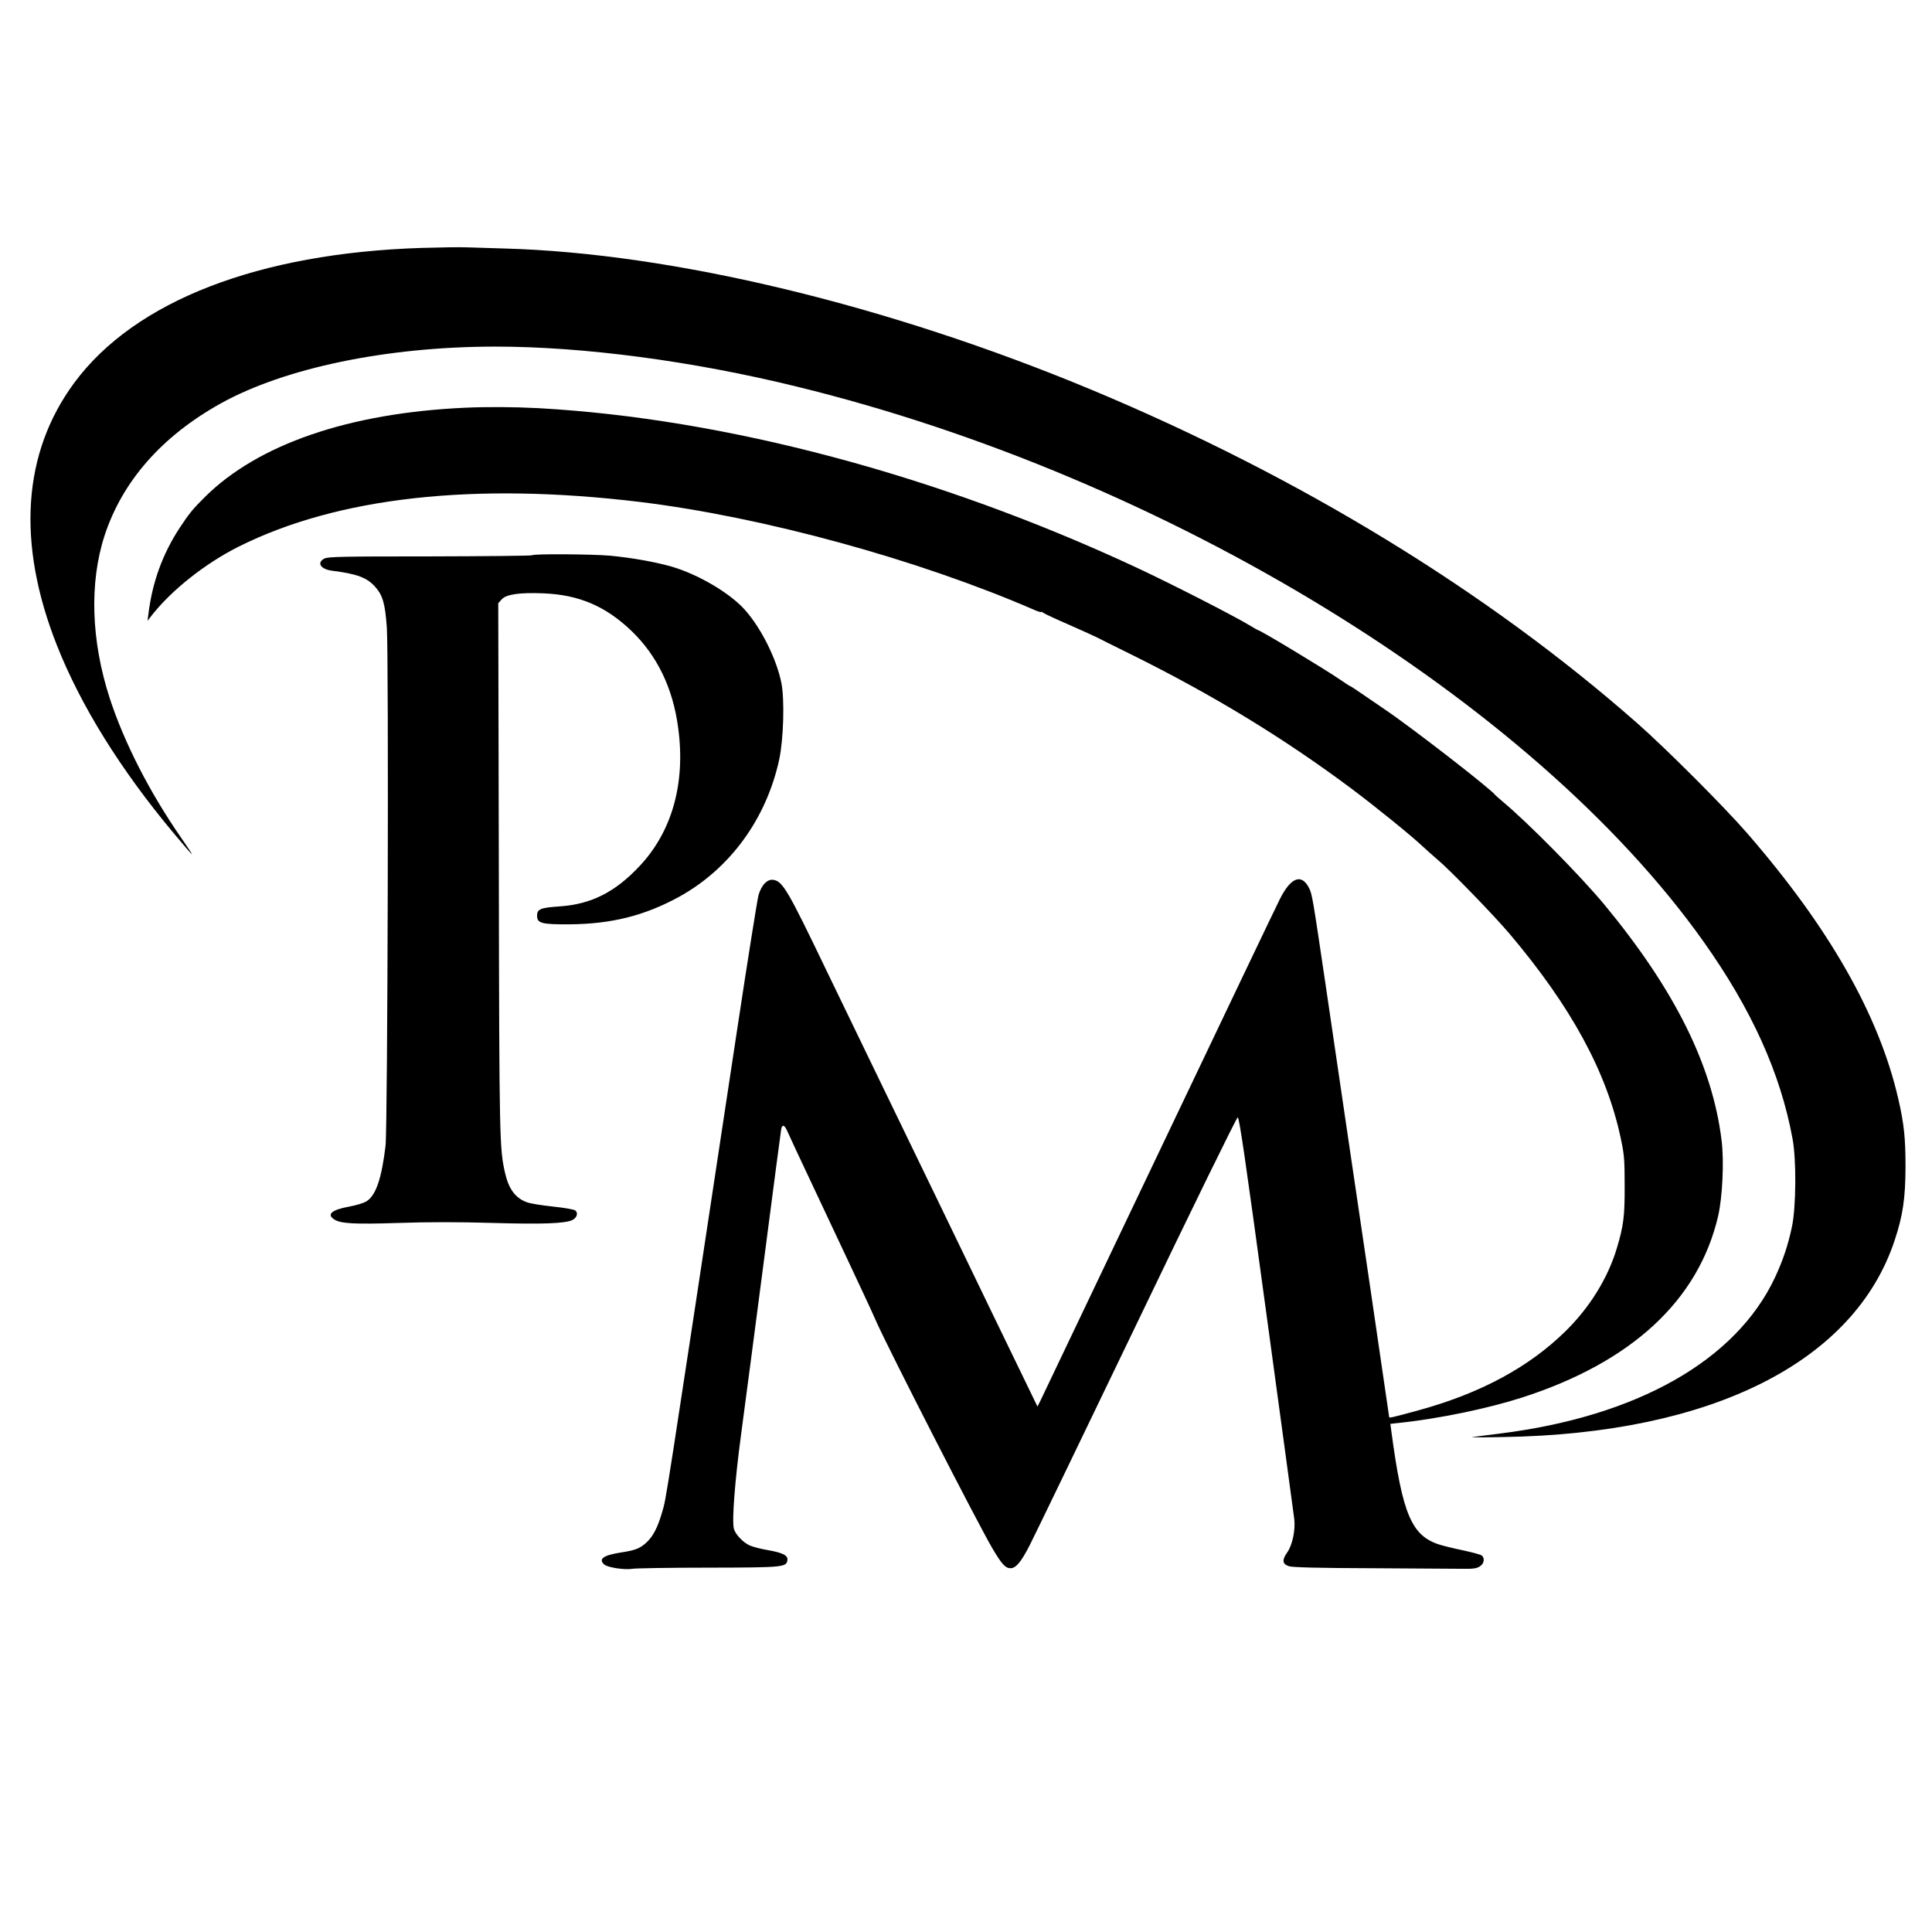 <?xml version="1.0" standalone="no"?>
<!DOCTYPE svg PUBLIC "-//W3C//DTD SVG 20010904//EN"
 "http://www.w3.org/TR/2001/REC-SVG-20010904/DTD/svg10.dtd">
<svg version="1.0" xmlns="http://www.w3.org/2000/svg"
 width="1349pt" height="1349pt" viewBox="0 0 1349 1349"
 preserveAspectRatio="xMidYMid meet">

<g transform="translate(0,1349) scale(0.1,-0.1)"
fill="#000000" stroke="none">
<path d="M2945 11759 c-1139 -36 -2003 -370 -2425 -940 -363 -490 -405 -1120
-123 -1834 166 -421 444 -868 815 -1312 65 -78 123 -145 128 -148 5 -3 -29 49
-75 115 -220 317 -398 665 -499 975 -130 400 -143 806 -36 1135 124 380 401
695 811 923 449 249 1160 396 1914 397 619 0 1378 -100 2111 -280 2580 -631
5138 -2197 6329 -3875 335 -472 537 -918 621 -1375 28 -147 25 -481 -4 -616
-28 -132 -64 -237 -118 -353 -272 -580 -961 -971 -1924 -1091 -85 -11 -171
-21 -190 -24 -19 -2 78 -3 215 0 1457 23 2453 524 2734 1373 58 175 75 293 76
511 0 206 -10 302 -51 480 -135 584 -482 1193 -1057 1855 -158 182 -570 594
-767 767 -1045 919 -2352 1718 -3805 2325 -1422 593 -2929 956 -4105 988 -102
3 -219 7 -260 8 -41 2 -183 0 -315 -4z"/>
<path d="M3245 10643 c-809 -37 -1444 -255 -1815 -624 -84 -83 -111 -117 -175
-214 -120 -183 -192 -381 -219 -605 l-6 -45 27 35 c140 179 374 365 609 483
691 346 1646 452 2804 312 859 -105 1940 -401 2753 -754 26 -11 47 -18 47 -14
0 3 6 1 13 -5 7 -6 90 -45 185 -86 95 -42 181 -81 190 -86 9 -5 117 -59 239
-119 581 -288 1072 -588 1548 -944 170 -128 407 -320 490 -398 28 -26 73 -66
100 -89 88 -73 396 -391 507 -522 429 -508 677 -963 775 -1427 24 -112 27
-148 27 -331 1 -214 -8 -281 -56 -440 -63 -208 -191 -413 -359 -577 -253 -248
-588 -429 -1009 -546 -185 -51 -220 -59 -220 -53 0 5 -253 1728 -295 2006 -30
203 -65 443 -150 1020 -90 608 -93 626 -115 670 -52 103 -128 74 -204 -79 -24
-47 -407 -849 -851 -1781 -444 -932 -815 -1710 -824 -1728 l-17 -33 -302 623
c-165 343 -346 715 -400 828 -55 113 -235 486 -402 830 -166 344 -333 688
-370 765 -267 556 -304 619 -367 631 -44 9 -86 -34 -107 -107 -8 -30 -74 -443
-146 -919 -516 -3407 -497 -3288 -526 -3386 -32 -111 -64 -172 -112 -216 -44
-40 -77 -53 -176 -68 -123 -19 -160 -46 -117 -84 24 -21 142 -39 196 -30 22 4
261 8 530 8 528 1 546 3 553 53 5 32 -32 51 -134 69 -49 8 -107 23 -129 33
-46 20 -102 79 -111 118 -14 55 7 332 50 653 25 184 97 736 161 1225 63 490
118 900 120 913 8 34 24 27 44 -20 10 -24 94 -203 186 -398 92 -195 200 -425
240 -510 40 -85 89 -191 110 -235 21 -44 60 -129 87 -190 90 -201 700 -1393
806 -1574 65 -111 92 -141 128 -141 37 0 74 43 135 163 29 56 364 750 745
1542 380 792 698 1441 706 1443 11 2 51 -273 201 -1375 103 -758 191 -1401
194 -1429 9 -79 -13 -181 -48 -232 -39 -54 -36 -83 11 -98 24 -8 209 -13 585
-14 303 -2 588 -4 635 -4 67 -1 92 3 113 17 30 19 36 57 13 76 -7 6 -66 22
-131 36 -64 13 -140 32 -168 41 -192 63 -255 214 -332 790 l-7 52 64 7 c274
29 616 100 853 176 766 246 1235 679 1372 1269 30 133 42 379 24 526 -64 524
-327 1053 -819 1648 -167 201 -534 573 -712 721 -25 21 -47 41 -50 44 -28 41
-589 475 -770 597 -25 17 -89 61 -142 97 -53 37 -99 67 -102 67 -3 0 -33 20
-68 44 -103 71 -558 346 -574 346 -2 0 -25 13 -51 29 -113 69 -557 296 -806
412 -1379 642 -2865 1037 -4167 1109 -170 9 -363 10 -515 3z"/>
<path d="M3716 9613 c-4 -4 -325 -7 -714 -8 -616 0 -711 -2 -737 -15 -56 -29
-26 -75 54 -85 174 -22 244 -48 301 -113 53 -59 69 -117 81 -284 14 -194 6
-3491 -9 -3618 -27 -226 -66 -343 -130 -386 -19 -13 -70 -29 -124 -39 -121
-22 -159 -54 -105 -89 45 -30 139 -35 452 -25 203 7 422 7 653 0 353 -10 507
-4 558 20 32 16 43 49 21 67 -8 7 -77 19 -153 27 -77 8 -160 21 -184 30 -81
29 -128 92 -154 207 -38 168 -40 225 -43 2124 l-4 1852 23 26 c31 36 124 50
293 43 247 -10 433 -89 614 -262 179 -172 289 -398 326 -675 53 -386 -41 -723
-267 -965 -172 -184 -339 -269 -562 -284 -133 -9 -156 -19 -156 -65 0 -53 33
-61 225 -60 293 2 523 60 761 189 359 196 615 546 705 963 30 141 38 418 15
533 -34 169 -141 383 -255 511 -105 118 -328 249 -516 303 -113 32 -277 61
-425 75 -130 11 -533 14 -544 3z"/>
</g>
</svg>
